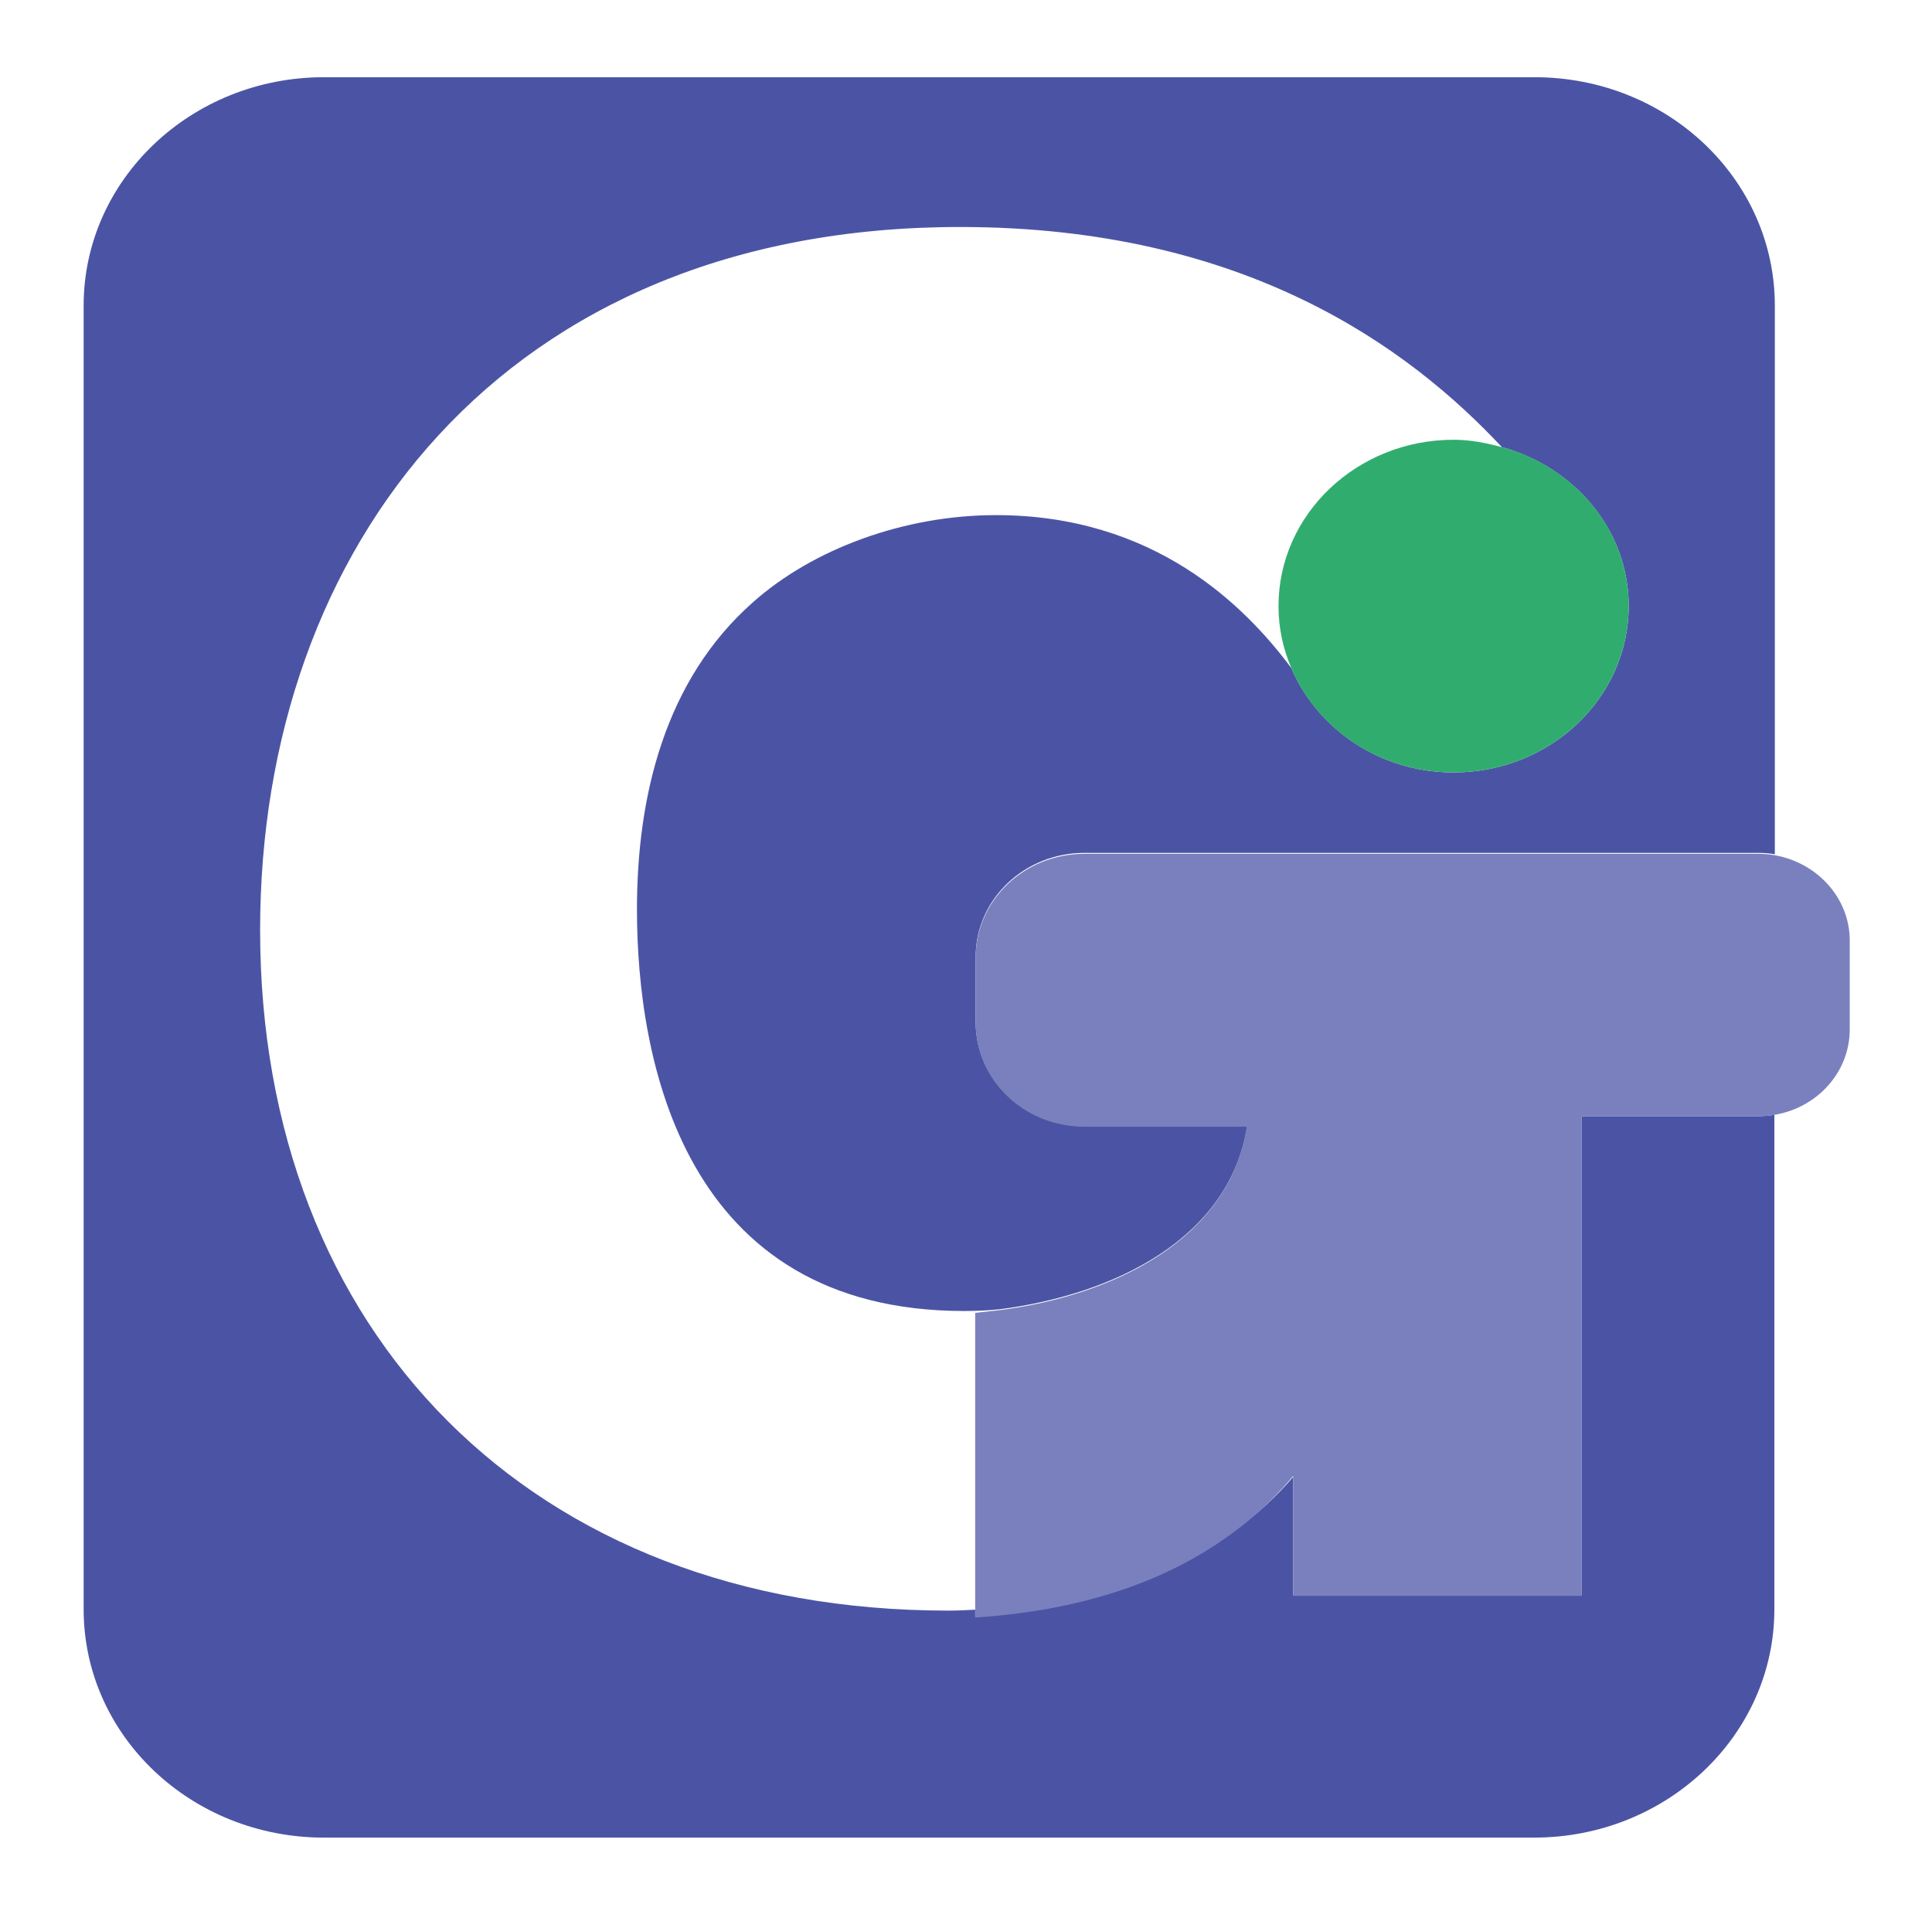 <?xml version="1.0" encoding="utf-8"?>
<!-- Generator: Adobe Illustrator 26.5.0, SVG Export Plug-In . SVG Version: 6.00 Build 0)  -->
<svg version="1.1" id="Layer_1" xmlns="http://www.w3.org/2000/svg" xmlns:xlink="http://www.w3.org/1999/xlink" x="0px" y="0px"
	 viewBox="0 0 420.4 418.1" style="enable-background:new 0 0 420.4 418.1;" xml:space="preserve">
<style type="text/css">
	.st0{fill:none;}
	.st1{fill:#4B54A4;}
	.st2{fill:#7A80BE;}
	.st3{fill:#30AD6E;}
</style>
<g>
	<path class="st0" d="M281.4,321.4v-0.4c-2.8,3.2-7.5,8.4-15,13.7C273.6,329.9,278.4,324.9,281.4,321.4z"/>
	<path class="st0" d="M271.4,245H271H271.4C271.4,245,271.4,245,271.4,245z"/>
	<path class="st0" d="M138.6,197.8c0-24.7,6.1-49.9,25.2-66.8c13-11.5,33-19,52.9-19c34.4,0,54.1,19.6,64.3,33.3
		c-1.8-4.2-2.8-8.7-2.8-13.5c0-20,17.1-36.2,38.1-36.2c3.7,0,7.1,0.6,10.5,1.6c-20.1-21.5-55.7-47.9-117.9-47.9
		c-99.4,0-152.3,69.7-152.3,153c0,87.4,59,148.1,149.7,148.1c2,0,4-0.1,5.9-0.2v-64.8c1.8-0.1,3.6-0.3,5.4-0.6
		c-2.7,0.2-5.3,0.4-7.9,0.4C148.6,285.3,138.6,230.4,138.6,197.8z"/>
	<path class="st1" d="M344.2,242.9v104.2h-62.8v-25.7c-3,3.5-7.8,8.4-15,13.3c-11,7.6-28,15.3-54.2,17.1v-1.5
		c-1.9,0.1-3.9,0.2-5.9,0.2c-90.7,0-149.7-60.6-149.7-148.1c0-83.3,52.9-153,152.3-153c62.2,0,97.8,26.4,117.9,47.9
		c15.9,4.4,27.6,18.1,27.6,34.6c0,20-17.1,36.2-38.1,36.2c-16,0-29.6-9.4-35.3-22.7c-10.2-13.7-29.9-33.3-64.3-33.3
		c-20,0-39.9,7.4-52.9,19c-19.1,16.9-25.2,42.1-25.2,66.8c0,32.6,10,87.4,71.2,87.4c2.6,0,5.2-0.1,7.9-0.4
		c24.1-3.1,49.8-15,53.7-39.9l-0.3,0H236c-13.1,0-23.7-10.1-23.7-22.6v-14.2c0-12.5,10.6-22.6,23.7-22.6h90.2h18h38.4
		c1.2,0,2.4,0.1,3.6,0.3V66.5c0-27.5-23.4-49.7-52.3-49.7H70.5c-28.9,0-52.3,22.3-52.3,49.7v283.7c0,27.5,23.4,49.7,52.3,49.7h263.3
		c28.9,0,52.3-22.3,52.3-49.7V242.6c-1.2,0.2-2.4,0.3-3.6,0.3H344.2z"/>
	<path class="st2" d="M386.1,186.1c-1.2-0.2-2.4-0.3-3.6-0.3h-38.4h-18H236c-13.1,0-23.7,10.1-23.7,22.6v14.2
		c0,12.5,10.6,22.6,23.7,22.6H271h0.3c0,0,0,0,0,0c-3.9,24.9-29.6,36.8-53.7,39.9c-1.8,0.2-3.6,0.4-5.4,0.6v64.8v1.5
		c26.2-1.7,43.2-9.4,54.2-17.1c7.6-5.3,12.3-10.5,15-13.7v0.4v25.7h62.8V242.9h38.4c1.2,0,2.4-0.1,3.6-0.3
		c9.3-1.6,16.3-9.3,16.3-18.6v-19.3C402.5,195.4,395.4,187.7,386.1,186.1z"/>
	<path class="st3" d="M278.2,131.9c0,4.8,1,9.3,2.8,13.5c5.6,13.3,19.3,22.7,35.3,22.7c21,0,38.1-16.2,38.1-36.2
		c0-16.5-11.7-30.3-27.6-34.6c-3.4-0.9-6.8-1.6-10.5-1.6C295.3,95.7,278.2,111.9,278.2,131.9z"/>
</g>
</svg>
